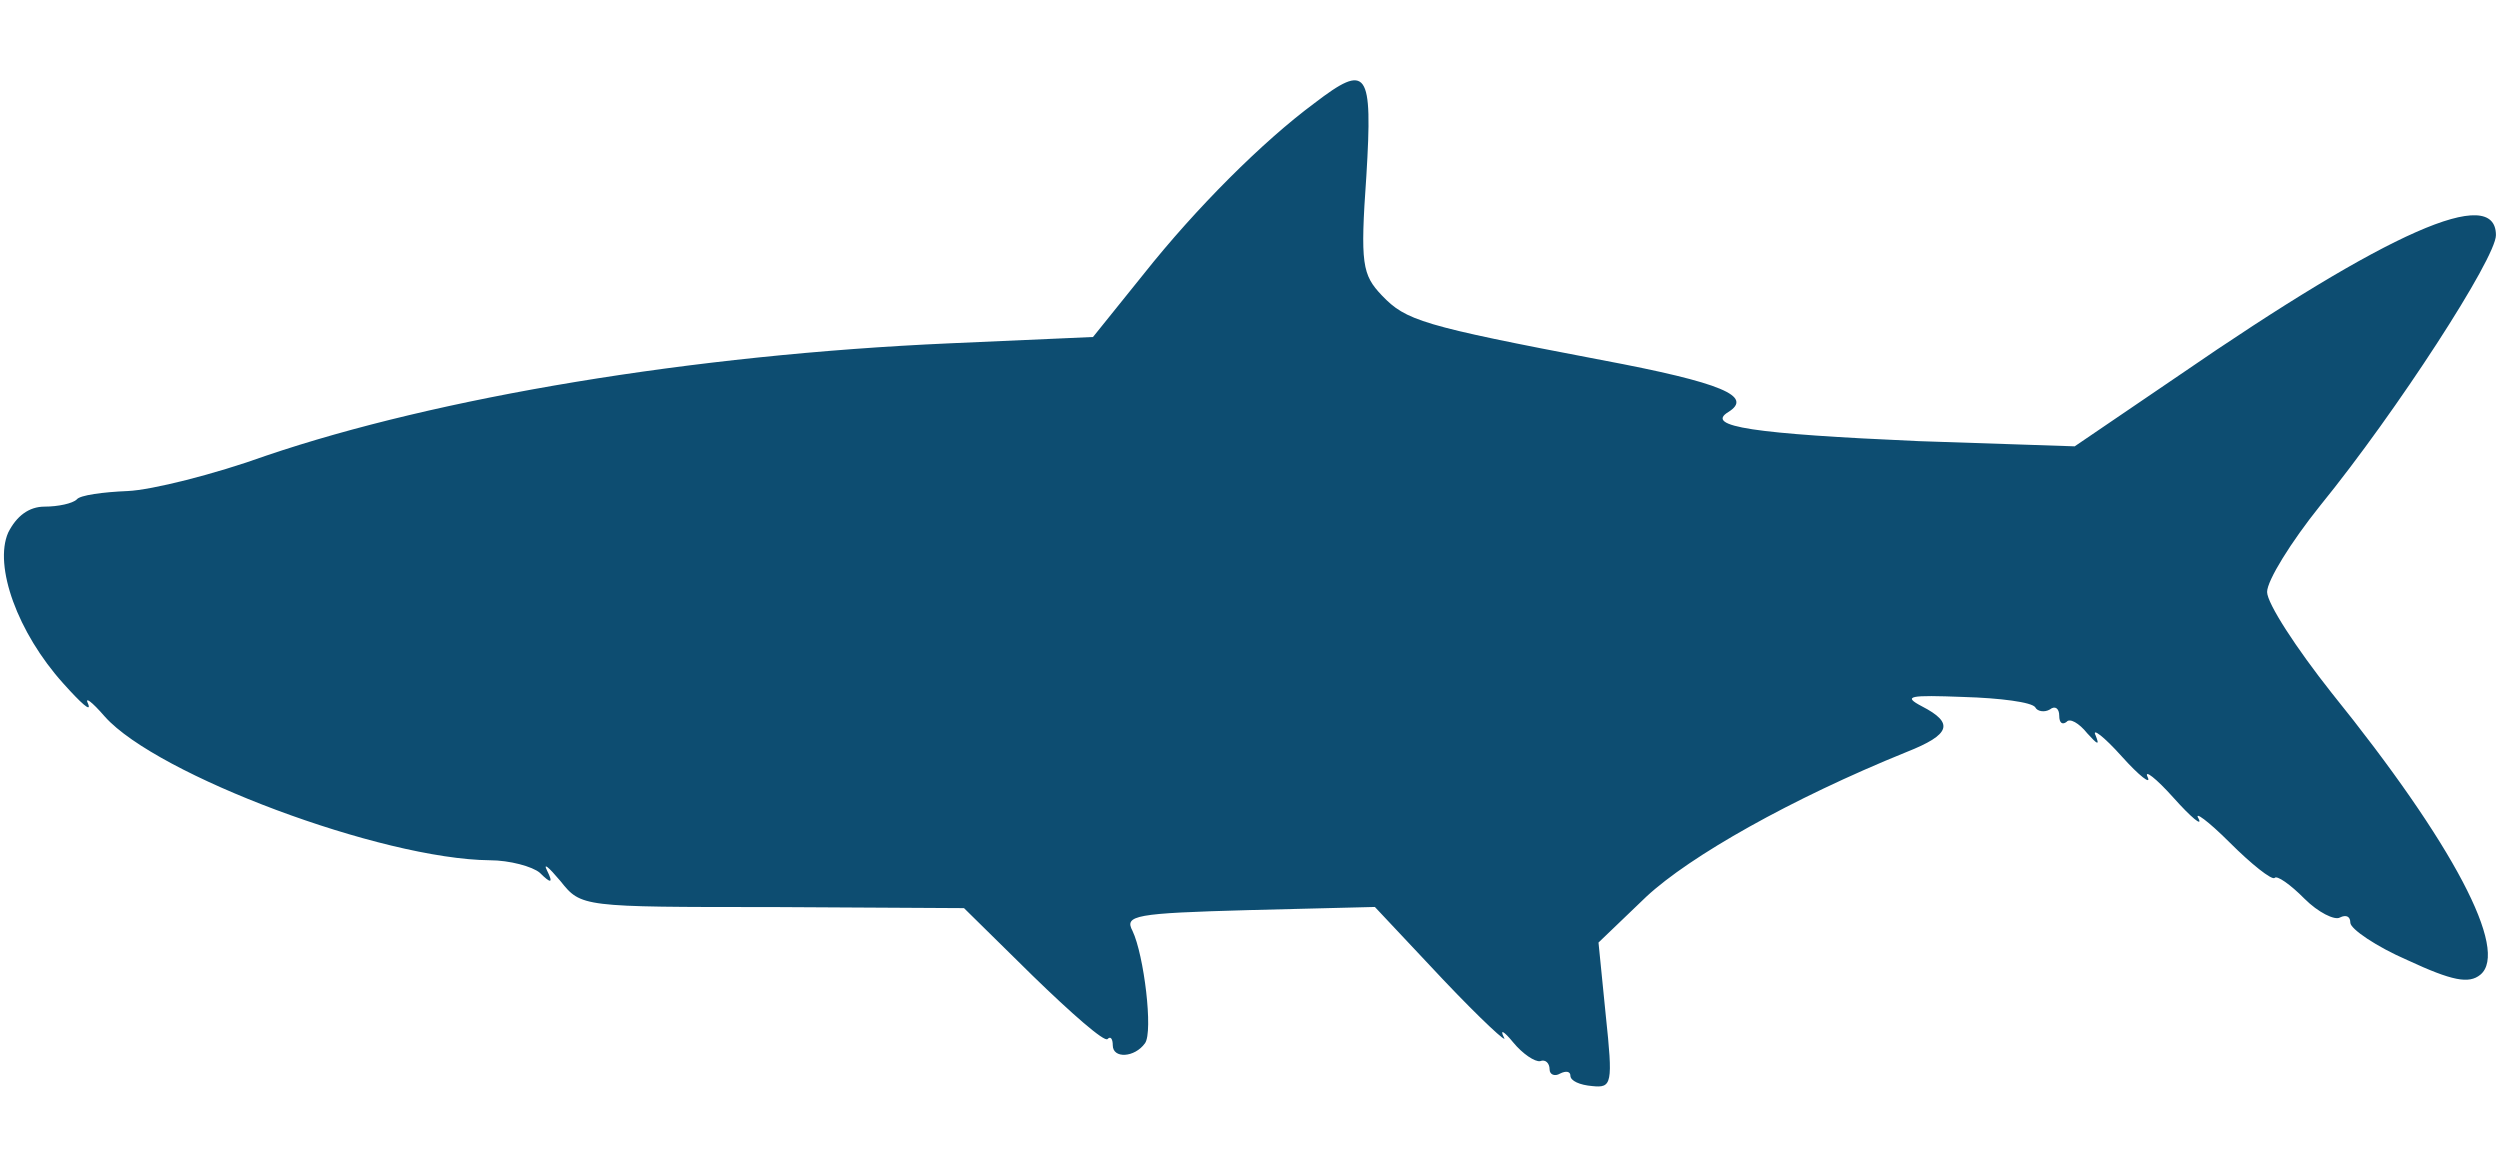 <svg id="Layer_1" data-name="Layer 1" xmlns="http://www.w3.org/2000/svg" viewBox="0 0 750 350"><defs><style>.cls-1{fill:#0d4d71;}</style></defs><title>fish--tarpon</title><path class="cls-1" d="M394.36,30.93c-15.6,11.55-35.57,31.52-51.17,51.17l-15.29,19L284.84,103c-77.39,3.43-153.53,16.23-205,33.7-15.6,5.62-34.33,10.3-41.5,10.61-7.49.31-14.36,1.25-15.29,2.5-1.25,1.24-5.62,2.18-9.68,2.18-4.68,0-8.42,2.81-10.92,7.8-4.36,10,2.81,30,16.54,45.25,5.31,5.93,8.43,8.73,7.49,6.24-1.25-2.5.94-.94,5,3.74,15.6,17.48,83,42.75,115.46,43.06,5.92,0,12.79,1.87,15,3.75,3.44,3.43,4.06,3.12,2.19-.63-1.25-2.49.31-1.25,4,3.12,6.25,7.8,6.25,7.8,63.66,7.8l57.41.32,20.6,20.28c11.54,11.23,21.53,20,22.46,19s1.57,0,1.57,1.87c0,4.06,6.55,3.75,9.67-.62,2.49-3.43-.31-26.52-3.75-33.7-2.49-4.68.63-5.3,34.95-6.24l37.76-.94L433.05,294c11.24,11.85,19.66,19.65,18.1,17.16-1.25-2.5,0-1.87,2.81,1.56s6.55,5.93,8.11,5.62c1.56-.63,2.81.62,2.81,2.49,0,1.56,1.56,2.19,3.12,1.25,1.87-.94,3.12-.62,3.12.62,0,1.56,2.81,2.81,6.55,3.12,5.93.63,6.24-.62,4.06-21.21l-2.18-21.85L493.9,269c13.1-12.17,43.37-29.33,78-43.37,13.42-5.3,14.35-8.74,4.68-13.73-5.93-3.12-3.75-3.43,12.48-2.81,10.92.31,20.59,1.56,21.53,3.12.62,1.25,2.81,1.56,4.37.63,1.56-1.25,2.81-.31,2.81,1.87s.93,2.81,2.18,1.87c.94-1.25,3.75.31,6.24,3.43,3.12,3.44,3.75,3.75,2.5.63-1.25-2.5,2.49.31,7.8,6.24s9,8.74,7.8,6.24,2.5.31,7.8,6.24,8.74,8.74,7.49,6.24c-1.56-2.5,2.81.63,9.36,7.18S681.43,264,682.37,263.4c.62-.94,4.68,1.87,9,6.24,4.05,4.05,9.05,6.55,10.61,5.61,1.87-.93,3.12-.31,3.12,1.56s7.8,7.18,17.16,11.24c13.42,6.24,18.41,7.17,21.84,4.37,8.74-7.18-8.11-39.32-44.62-84.57-10.61-13.41-19.35-26.83-19.35-30.26s7.18-15,15.92-25.9c23.09-28.4,52.73-74.27,52.73-81.13,0-15.29-32.14-1.25-95.17,42.12l-31.2,21.22-46.81-1.56c-49.61-2.18-64.28-4.37-57.1-8.73,7.49-4.69-1.56-8.74-38.07-15.61-54-10.29-58.66-11.85-65.84-19.34-5.93-6.24-6.55-9.36-4.68-35.89C411.83,21,410.27,18.76,394.36,30.93Z"/></svg>
